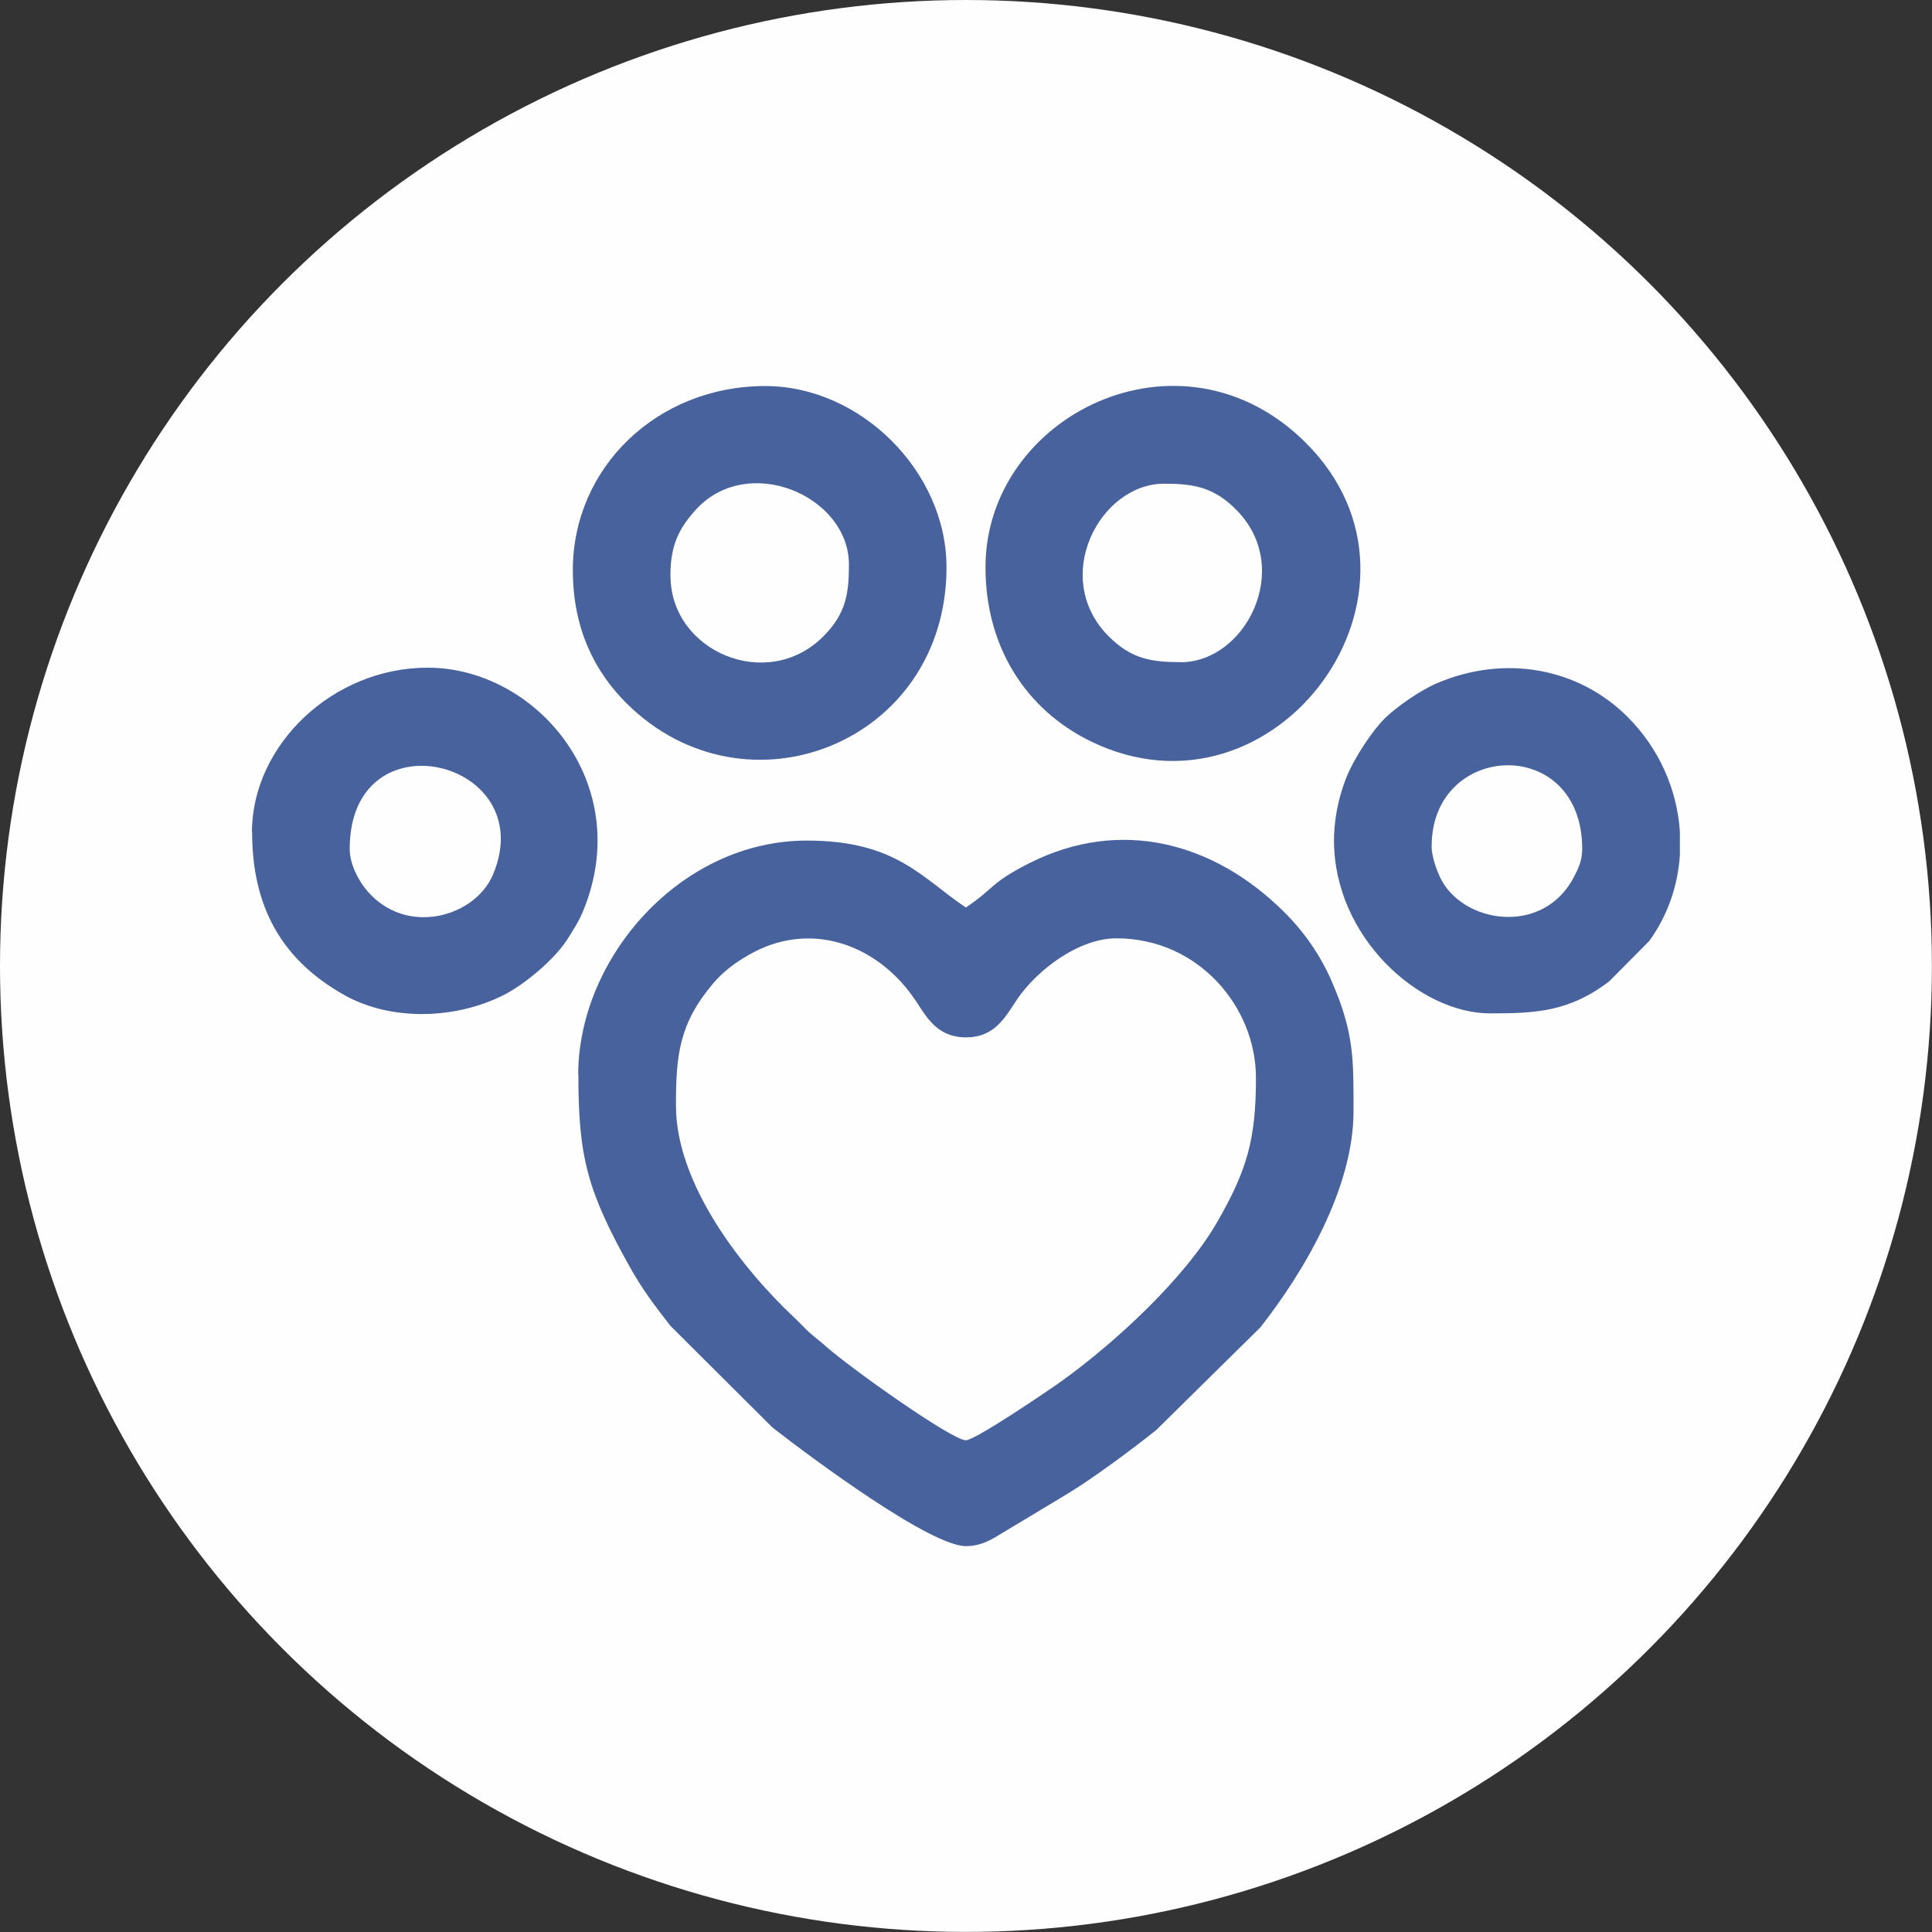 <?xml version="1.0" encoding="UTF-8"?>
<!DOCTYPE svg PUBLIC "-//W3C//DTD SVG 1.1//EN" "http://www.w3.org/Graphics/SVG/1.1/DTD/svg11.dtd">
<!-- Creator: CorelDRAW 2020 (64 Bit) -->
<svg xmlns="http://www.w3.org/2000/svg" xml:space="preserve" width="25.108mm" height="25.108mm" version="1.1" style="shape-rendering:geometricPrecision; text-rendering:geometricPrecision; image-rendering:optimizeQuality; fill-rule:evenodd; clip-rule:evenodd"
viewBox="0 0 226.51 226.51"
 xmlns:xlink="http://www.w3.org/1999/xlink"
 xmlns:xodm="http://www.corel.com/coreldraw/odm/2003">
 <rect x="0" y="0" width="226.51" height="226.51" fill="#333333" stroke="none"/>
 <defs>
  <style type="text/css">
   <![CDATA[
    .fil0 {fill:#FEFEFE}
    .fil1 {fill:#48629D}
   ]]>
  </style>
 </defs>
 <g id="Camada_x0020_1">
  <circle class="fil0" cx="113.25" cy="113.25" r="113.25"/>
  <g id="_1965234691360">
   <path class="fil1" d="M79.25 129.61c0,-5.87 0.36,-9.58 4.34,-14.29 1.21,-1.43 2.59,-2.44 4.17,-3.35 7.01,-4.07 14.78,-1.43 19.28,4.89 1.41,1.97 2.54,4.76 6.21,4.76 3.5,0 4.67,-2.52 6.07,-4.56 2.24,-3.26 7.07,-7.05 11.58,-7.05 9.6,0 16.35,8.05 16.35,16.35 0,7.13 -1.01,10.81 -4.59,16.99 -3.77,6.52 -11.83,13.98 -18.11,18.51 -1.4,1.01 -10.21,7 -11.31,7 -1.62,0 -13.59,-8.49 -16.43,-11.03 -0.97,-0.87 -1.5,-1.16 -2.45,-2.12 -0.45,-0.45 -0.68,-0.71 -1.14,-1.14 -6.26,-5.85 -13.97,-15.78 -13.97,-24.93zm-11.44 -3.6c0,9.58 1.03,13.57 5.99,22.46 1.52,2.72 3.01,4.68 4.8,6.97l11.95 11.91c4.82,3.76 18.54,13.92 22.7,13.92 1.85,0 3.08,-0.82 4.31,-1.57l7.35 -4.42c2.93,-1.73 7.97,-5.46 10.67,-7.64l12.18 -12.01c5.05,-6.43 10.93,-16.28 10.93,-25.36 0,-6.23 0.05,-9.17 -2.52,-15.14 -1.36,-3.16 -3.31,-5.91 -5.57,-8.16 -8.33,-8.29 -19.26,-11.11 -29.84,-5.81 -4.68,2.35 -4.18,3 -7.52,5.24 -5.18,-3.47 -8.17,-7.85 -18.64,-7.85 -14.88,0 -26.81,13.83 -26.81,27.46z"/>
   <path class="fil1" d="M138.43 77.63c-3.4,0 -5.77,-0.35 -8.43,-3.01 -6.89,-6.89 -1.05,-17.91 6.47,-17.91 3.49,0 5.9,0.39 8.59,3.18 6.57,6.81 0.94,17.75 -6.63,17.75zm-22.89 -11.12c0,9.34 4.74,16.68 12.31,20.39 21.75,10.64 42.53,-17.8 25.21,-35.02 -14.62,-14.54 -37.52,-3.17 -37.52,14.63z"/>
   <path class="fil1" d="M78.6 67.49c0,-3.5 0.95,-5.44 2.86,-7.6 6.1,-6.91 18.07,-1.79 18.07,6.3 0,3.4 -0.35,5.77 -3.01,8.43 -6.58,6.58 -17.91,1.77 -17.91,-7.12zm-11.44 -0.65c0,6.9 2.59,11.93 6.29,15.61 13.99,13.91 37.52,4.65 37.52,-15.94 0,-11.22 -10.07,-21.25 -21.25,-21.25 -12.7,0 -22.56,9.58 -22.56,21.58z"/>
   <path class="fil1" d="M41 99.53c0,-15.98 22.52,-10.4 16.78,3.05 -2.11,4.94 -10.17,7.27 -14.78,1.81 -1.01,-1.2 -2,-3.11 -2,-4.86zm-11.44 -1.96c0,8.75 3.47,15.02 10.92,19.15 5.43,3.01 12.97,2.79 18.61,-0.08 2.45,-1.24 6.01,-4.23 7.47,-6.58 0.64,-1.02 1.28,-1.99 1.76,-3.14 6.26,-14.98 -5.45,-28.64 -18.18,-28.64 -11.19,0 -20.6,9.13 -20.6,19.29z"/>
   <path class="fil1" d="M167.85 99.2c0,-12.28 17.65,-13.1 17.65,0.33 0,1.41 -0.49,2.37 -0.97,3.28 -3.63,7.02 -13.2,5.45 -15.72,-0.01 -0.38,-0.83 -0.97,-2.4 -0.97,-3.61zm29.1 -1.71l0 2.82c-0.25,3.56 -1.43,7.04 -3.59,10.01l-4.72 4.76c-4.69,3.55 -8.61,3.73 -13.93,3.73 -8.34,0 -18.31,-8.96 -18.31,-20.27 0,-3.03 0.82,-6.15 1.85,-8.29 0.96,-1.99 2.67,-4.59 4.11,-6.03 1.33,-1.33 4.16,-3.28 6.05,-4.09 7.96,-3.43 16.62,-1.86 22.42,3.93 3.72,3.72 5.79,8.54 6.12,13.41z"/>
  </g>
 </g>
</svg>
